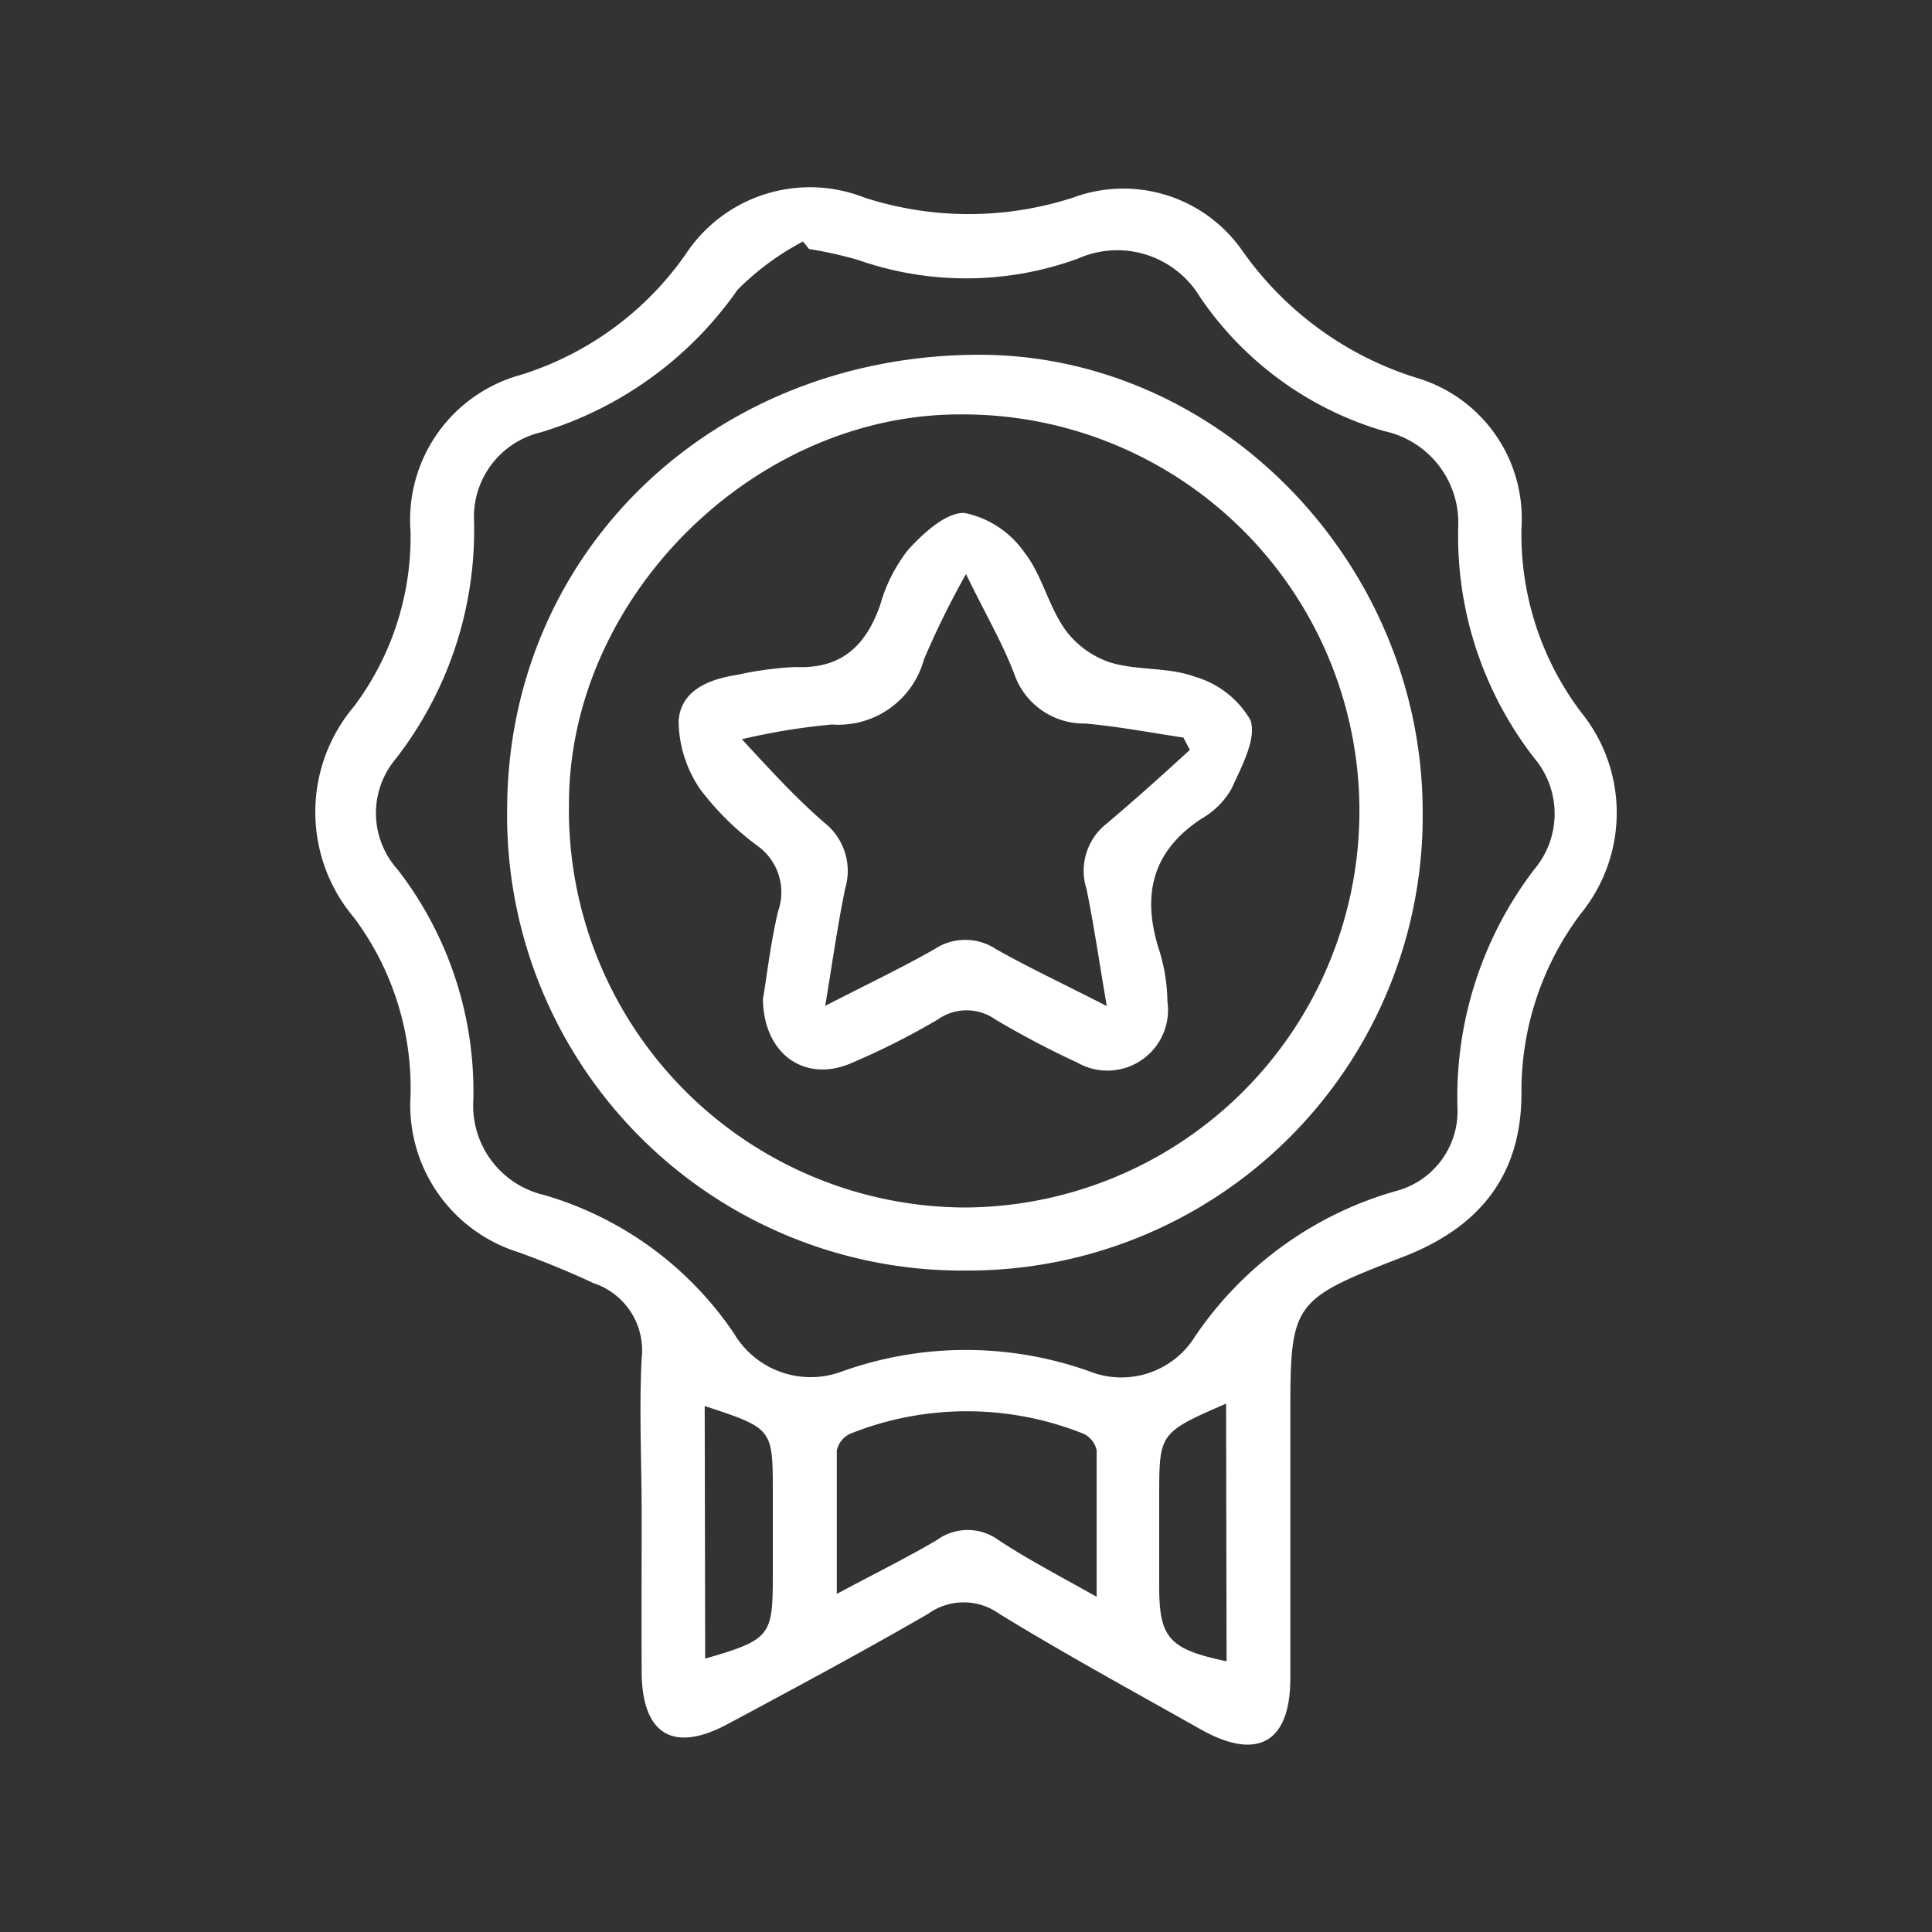 <svg id="Layer_1" data-name="Layer 1" xmlns="http://www.w3.org/2000/svg" viewBox="0 0 80 80"><rect x="0" y="0" width="80" height="80" fill="#333333" stroke="none"/><defs><style>.cls-1{fill:#fff;}</style></defs><path class="cls-1" d="M26.57,62.67c0-2.14-.11-4.29,0-6.42a2.93,2.93,0,0,0-2-3.12c-1-.47-2.06-.9-3.11-1.28A6.38,6.38,0,0,1,17,45.36,11.78,11.78,0,0,0,14.66,38a6.77,6.77,0,0,1,0-8.75A11.72,11.72,0,0,0,17,22a6.22,6.22,0,0,1,4.54-6.47,13.06,13.06,0,0,0,6.85-5,6.16,6.16,0,0,1,7.4-2.35,14,14,0,0,0,8.65,0,6,6,0,0,1,7,2.2,13.87,13.87,0,0,0,7.23,5.27A6.07,6.07,0,0,1,63,21.87a12.23,12.23,0,0,0,2.46,7.61,6.61,6.61,0,0,1,0,8.35A12.21,12.21,0,0,0,63,45.28c0,3.36-1.71,5.53-4.89,6.76-4.71,1.82-4.68,1.9-4.68,6.85,0,3.53,0,7.07,0,10.6,0,2.67-1.36,3.44-3.71,2.12-2.8-1.58-5.61-3.11-8.35-4.79a2.52,2.52,0,0,0-2.93,0c-2.73,1.58-5.51,3.07-8.29,4.56-2.28,1.23-3.57.44-3.58-2.16C26.56,67.06,26.57,64.86,26.57,62.67ZM33.5,10.31,33.25,10a11.14,11.14,0,0,0-2.71,2,15.32,15.32,0,0,1-8.14,5.9,3.6,3.6,0,0,0-2.77,3.69,15.44,15.44,0,0,1-3.25,9.84A3.49,3.49,0,0,0,16.46,36a15,15,0,0,1,3.14,9.54,3.8,3.8,0,0,0,2.92,3.94,14.31,14.31,0,0,1,7.87,5.73,3.69,3.69,0,0,0,4.5,1.57,15.23,15.23,0,0,1,10.21,0,3.59,3.59,0,0,0,4.39-1.45,15,15,0,0,1,8.27-6,3.42,3.42,0,0,0,2.59-3.47A15.52,15.52,0,0,1,63.53,36a3.57,3.57,0,0,0,0-4.61,15,15,0,0,1-3.15-9.54,3.88,3.88,0,0,0-3.07-4,13.94,13.94,0,0,1-7.62-5.55,4,4,0,0,0-5.06-1.59,13.51,13.51,0,0,1-9.11.05A17.4,17.4,0,0,0,33.5,10.31ZM45.41,66.12c0-2.27,0-4.17,0-6.07a1,1,0,0,0-.54-.68,13,13,0,0,0-9.67,0,1,1,0,0,0-.55.69c0,1.88,0,3.76,0,5.94,1.64-.88,2.93-1.51,4.16-2.24a2.16,2.16,0,0,1,2.52,0C42.49,64.53,43.77,65.2,45.41,66.12Zm5.36-8C48,59.33,48,59.33,48,62v3.69c0,2.14.41,2.6,2.79,3.1ZM29.2,68.68C31.89,67.9,32,67.74,32,65.3V61.79c0-2.64,0-2.64-2.82-3.57Z"/><path class="cls-1" d="M40.05,52.61A18.84,18.84,0,0,1,21,33.55c0-10.64,8.47-18.85,19.55-18.86,9.95,0,18.34,8.63,18.36,18.91A18.82,18.82,0,0,1,40.05,52.61ZM40,50a16.42,16.42,0,1,0-.26-32.84c-8.53,0-16.16,7.57-16.18,16.09A16.46,16.46,0,0,0,40,50Z"/><path class="cls-1" d="M31.59,41.38c.17-1,.32-2.35.63-3.65a2.36,2.36,0,0,0-.82-2.68A11.63,11.63,0,0,1,29,32.69a5.08,5.08,0,0,1-.9-2.84c.09-1.27,1.26-1.73,2.45-1.91a14,14,0,0,1,2.38-.32c1.92.09,2.93-.89,3.52-2.58a6.58,6.58,0,0,1,1.15-2.27c.63-.69,1.57-1.56,2.34-1.53a4,4,0,0,1,2.46,1.61c.75.94,1,2.24,1.72,3.24A3.8,3.8,0,0,0,46,27.44c1.12.33,2.39.18,3.47.58a3.91,3.91,0,0,1,2.31,1.8c.26.78-.37,1.92-.78,2.83a3.32,3.32,0,0,1-1.23,1.24c-2.11,1.37-2.5,3.24-1.75,5.52a7.44,7.44,0,0,1,.32,2.05A2.51,2.51,0,0,1,44.61,44a36.71,36.71,0,0,1-3.4-1.79,2.06,2.06,0,0,0-2.37,0A30.55,30.55,0,0,1,35.3,44C33.39,44.86,31.63,43.71,31.59,41.38Zm14.24.28c-.33-1.92-.54-3.39-.84-4.85a2.48,2.48,0,0,1,.84-2.71c1.18-1,2.3-2,3.44-3.05L49,30.54c-1.35-.2-2.7-.46-4.06-.58A3.05,3.05,0,0,1,42,27.91c-.5-1.31-1.22-2.53-2-4.14a36.24,36.24,0,0,0-1.74,3.53A3.67,3.67,0,0,1,34.45,30a26.89,26.89,0,0,0-3.73.61C32,32,33,33.08,34.14,34.07A2.54,2.54,0,0,1,35,36.78c-.31,1.49-.52,3-.83,4.87,1.73-.89,3.16-1.57,4.53-2.35a2.3,2.3,0,0,1,2.54,0C42.62,40.08,44.06,40.75,45.83,41.66Z"/></svg>